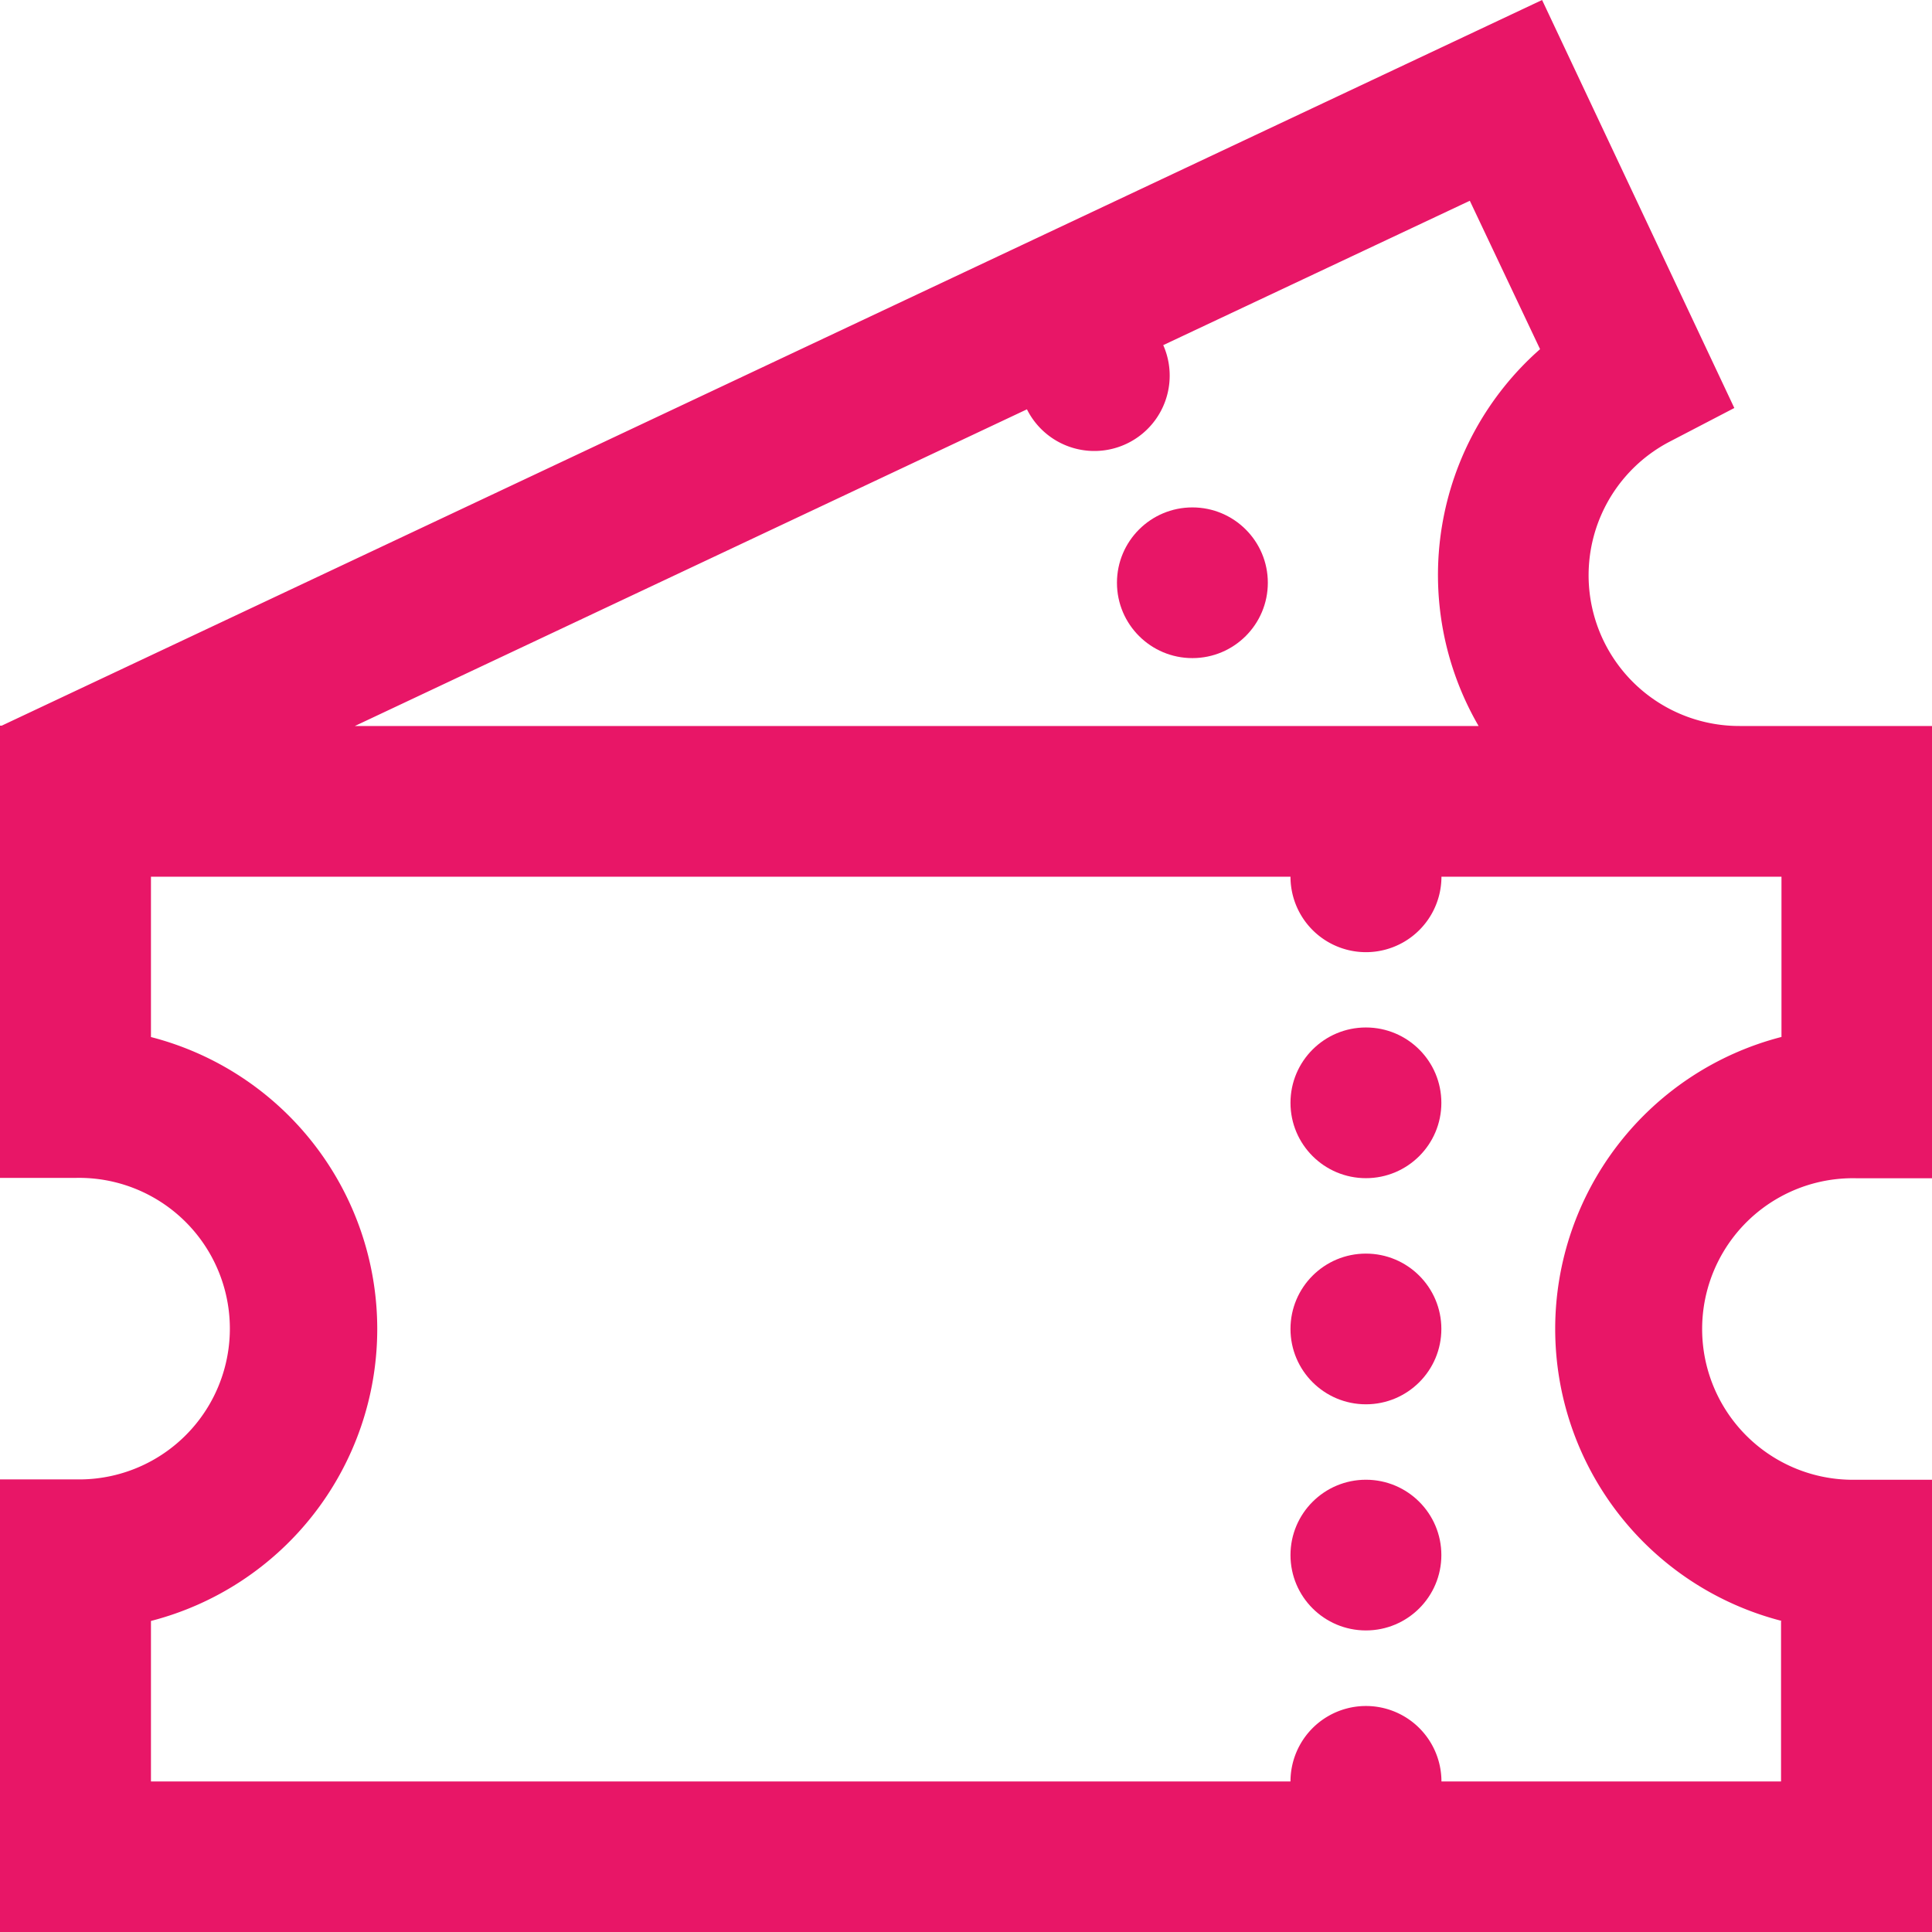 <svg xmlns="http://www.w3.org/2000/svg" id="tickets" width="22" height="22" viewBox="0 0 22 22"><g id="Group_418" transform="translate(0)"><g id="Group_417" transform="translate(0)"><ellipse id="Ellipse_7" cx=".859" cy=".858" fill="#e81667" rx=".859" ry=".858" transform="translate(14.695 16.85)"/><ellipse id="Ellipse_8" cx=".859" cy=".858" fill="#e81667" rx=".859" ry=".858" transform="translate(12.719 5.778)"/><path id="Path_1864" fill="#e81667" d="M21.455,13.417h.859V8.267H20.123a1.716,1.716,0,0,1-.792-3.24l.732-.381L17.874,0,.334,8.263l0,0H.314v5.15h.859a1.717,1.717,0,1,1,0,3.433H.314V22h22V16.85h-.859a1.717,1.717,0,1,1,0-3.433ZM12.008,4.661a.858.858,0,0,0,1.552-.731l3.491-1.644.8,1.69a3.426,3.426,0,0,0-.7,4.291H4.355Zm8.587,13.8v1.825H16.728a.859.859,0,0,0-1.719,0H2.033V18.458a3.433,3.433,0,0,0,0-6.649V9.983H15.009a.859.859,0,0,0,1.719,0H20.6v1.825a3.433,3.433,0,0,0,0,6.649Z" transform="translate(-0.314)"/><ellipse id="Ellipse_9" cx=".859" cy=".858" fill="#e81667" rx=".859" ry=".858" transform="translate(14.695 11.7)"/><ellipse id="Ellipse_10" cx=".859" cy=".858" fill="#e81667" rx=".859" ry=".858" transform="translate(14.695 14.275)"/></g></g></svg>